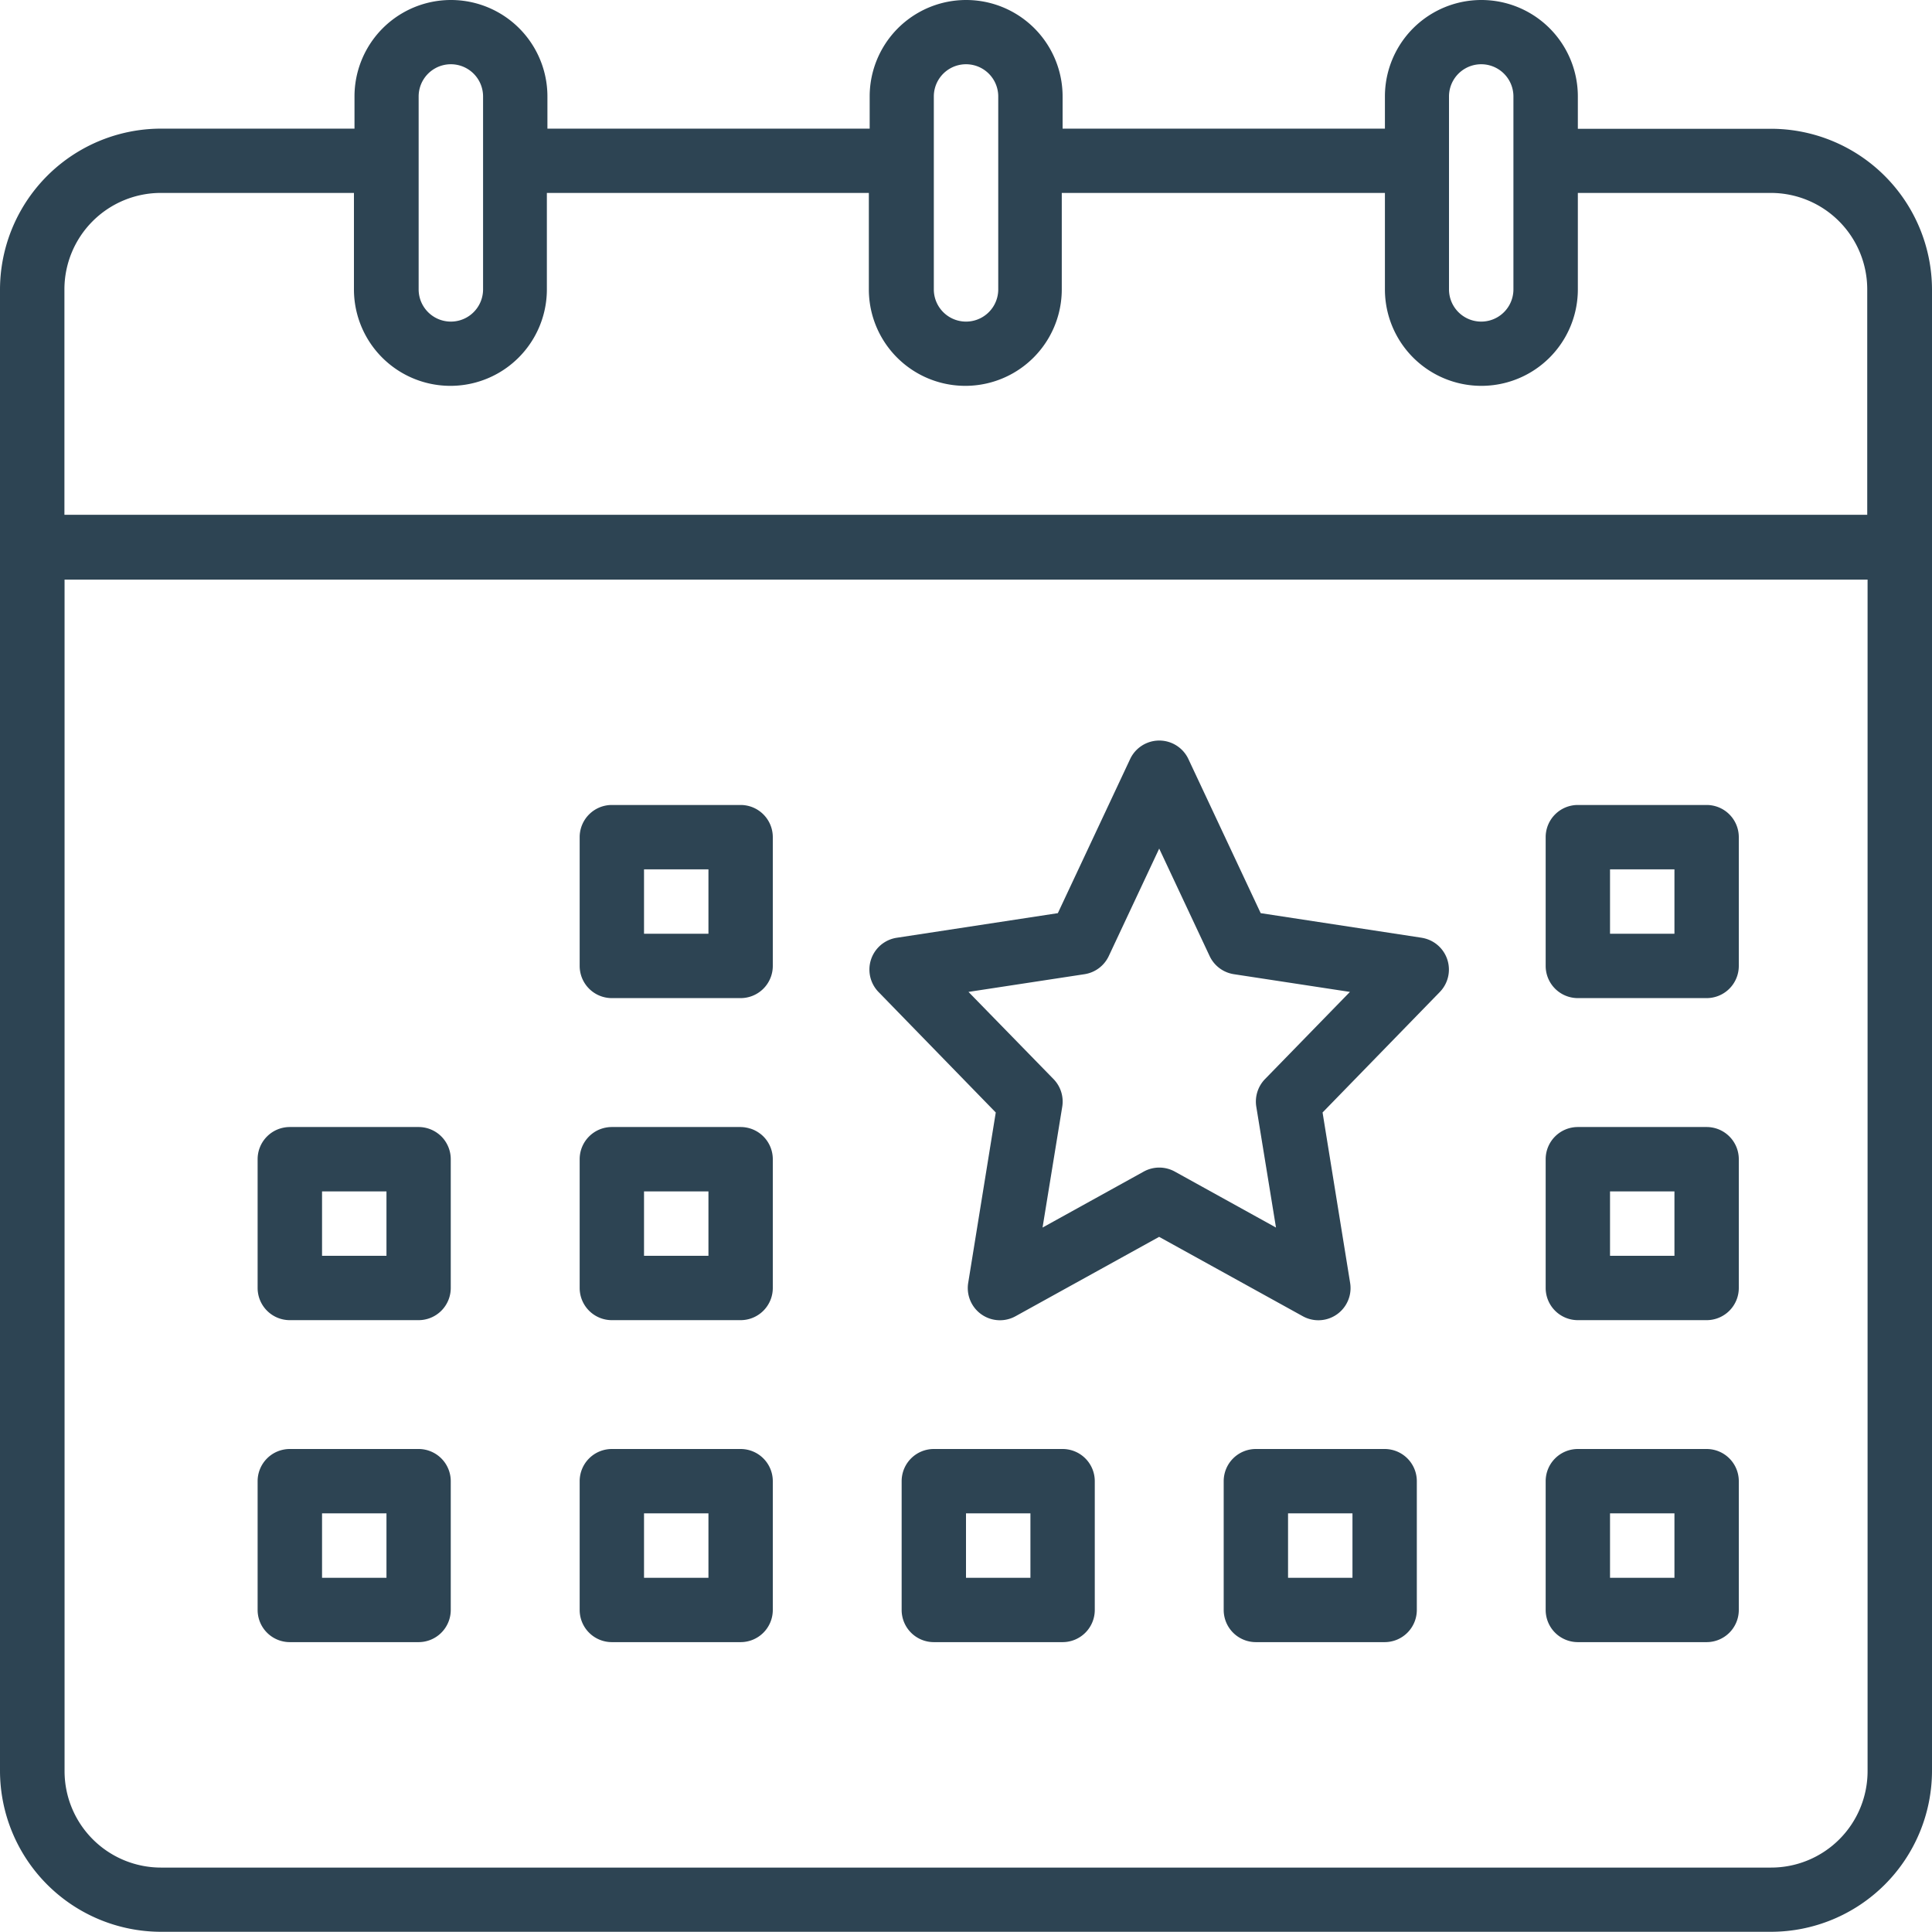 <svg xmlns="http://www.w3.org/2000/svg" width="28.04" height="28.04" viewBox="0 0 28.04 28.04"><defs><style>.a{fill:#2d4453;}</style></defs><path class="a" d="M41.7,17.869H38.9V17.4a1.4,1.4,0,1,0-2.8,0v.467H31.422V17.4a1.4,1.4,0,1,0-2.8,0v.467H23.945V17.4a1.4,1.4,0,0,0-2.8,0v.467h-2.8A2.339,2.339,0,0,0,16,20.206V41.7a2.339,2.339,0,0,0,2.337,2.337H41.7A2.339,2.339,0,0,0,44.04,41.7v-21.5A2.339,2.339,0,0,0,41.7,17.869ZM37.03,17.4a.467.467,0,0,1,.935,0v2.8a.467.467,0,1,1-.935,0Zm-7.477,0a.467.467,0,0,1,.935,0v2.8a.467.467,0,1,1-.935,0Zm-7.477,0a.467.467,0,1,1,.935,0v2.8a.467.467,0,1,1-.935,0Zm-3.739,1.4h2.8v1.4a1.4,1.4,0,1,0,2.8,0V18.8h4.673v1.4a1.4,1.4,0,1,0,2.8,0V18.8H36.1v1.4a1.4,1.4,0,1,0,2.8,0V18.8h2.8a1.4,1.4,0,0,1,1.4,1.4v3.271H16.935V20.206A1.4,1.4,0,0,1,18.337,18.8ZM41.7,43.105H18.337a1.4,1.4,0,0,1-1.4-1.4V24.412H43.105V41.7A1.4,1.4,0,0,1,41.7,43.105Z" transform="translate(-16 -16)"/><path class="a" d="M402.337,216h-1.869a.467.467,0,0,0-.467.467v1.869a.467.467,0,0,0,.467.467h1.869a.467.467,0,0,0,.467-.467v-1.869A.467.467,0,0,0,402.337,216Zm-.467,1.869h-.935v-.935h.935Z" transform="translate(-377.568 -204.317)"/><path class="a" d="M242.337,376h-1.869a.467.467,0,0,0-.467.467v1.869a.467.467,0,0,0,.467.467h1.869a.467.467,0,0,0,.467-.467v-1.869A.467.467,0,0,0,242.337,376Zm-.467,1.869h-.935v-.935h.935Z" transform="translate(-226.915 -354.97)"/><path class="a" d="M162.337,216h-1.869a.467.467,0,0,0-.467.467v1.869a.467.467,0,0,0,.467.467h1.869a.467.467,0,0,0,.467-.467v-1.869A.467.467,0,0,0,162.337,216Zm-.467,1.869h-.935v-.935h.935Z" transform="translate(-151.588 -204.317)"/><path class="a" d="M82.337,296H80.467a.467.467,0,0,0-.467.467v1.869a.467.467,0,0,0,.467.467h1.869a.467.467,0,0,0,.467-.467v-1.869A.467.467,0,0,0,82.337,296Zm-.467,1.869h-.935v-.935h.935Z" transform="translate(-76.261 -279.643)"/><path class="a" d="M162.337,296h-1.869a.467.467,0,0,0-.467.467v1.869a.467.467,0,0,0,.467.467h1.869a.467.467,0,0,0,.467-.467v-1.869A.467.467,0,0,0,162.337,296Zm-.467,1.869h-.935v-.935h.935Z" transform="translate(-151.588 -279.643)"/><path class="a" d="M82.337,376H80.467a.467.467,0,0,0-.467.467v1.869a.467.467,0,0,0,.467.467h1.869a.467.467,0,0,0,.467-.467v-1.869A.467.467,0,0,0,82.337,376Zm-.467,1.869h-.935v-.935h.935Z" transform="translate(-76.261 -354.97)"/><path class="a" d="M162.337,376h-1.869a.467.467,0,0,0-.467.467v1.869a.467.467,0,0,0,.467.467h1.869a.467.467,0,0,0,.467-.467v-1.869A.467.467,0,0,0,162.337,376Zm-.467,1.869h-.935v-.935h.935Z" transform="translate(-151.588 -354.97)"/><path class="a" d="M240.019,202.86l-2.337-.357-1.049-2.236a.467.467,0,0,0-.846,0l-1.049,2.236-2.337.357a.467.467,0,0,0-.264.789l1.7,1.747-.4,2.473a.467.467,0,0,0,.687.484l2.084-1.152,2.085,1.152a.467.467,0,0,0,.687-.484l-.4-2.473,1.7-1.747a.467.467,0,0,0-.264-.789Zm-2.274,2.051a.468.468,0,0,0-.127.4l.286,1.755-1.468-.812a.467.467,0,0,0-.452,0l-1.468.812.286-1.755a.467.467,0,0,0-.127-.4l-1.234-1.265,1.684-.257a.467.467,0,0,0,.352-.263l.732-1.56.732,1.56a.467.467,0,0,0,.352.263l1.684.257Z" transform="translate(-219.385 -189.25)"/><path class="a" d="M402.337,296h-1.869a.467.467,0,0,0-.467.467v1.869a.467.467,0,0,0,.467.467h1.869a.467.467,0,0,0,.467-.467v-1.869A.467.467,0,0,0,402.337,296Zm-.467,1.869h-.935v-.935h.935Z" transform="translate(-377.568 -279.643)"/><path class="a" d="M402.337,376h-1.869a.467.467,0,0,0-.467.467v1.869a.467.467,0,0,0,.467.467h1.869a.467.467,0,0,0,.467-.467v-1.869A.467.467,0,0,0,402.337,376Zm-.467,1.869h-.935v-.935h.935Z" transform="translate(-377.568 -354.97)"/><path class="a" d="M322.337,376h-1.869a.467.467,0,0,0-.467.467v1.869a.467.467,0,0,0,.467.467h1.869a.467.467,0,0,0,.467-.467v-1.869A.467.467,0,0,0,322.337,376Zm-.467,1.869h-.935v-.935h.935Z" transform="translate(-302.241 -354.97)"/></svg>